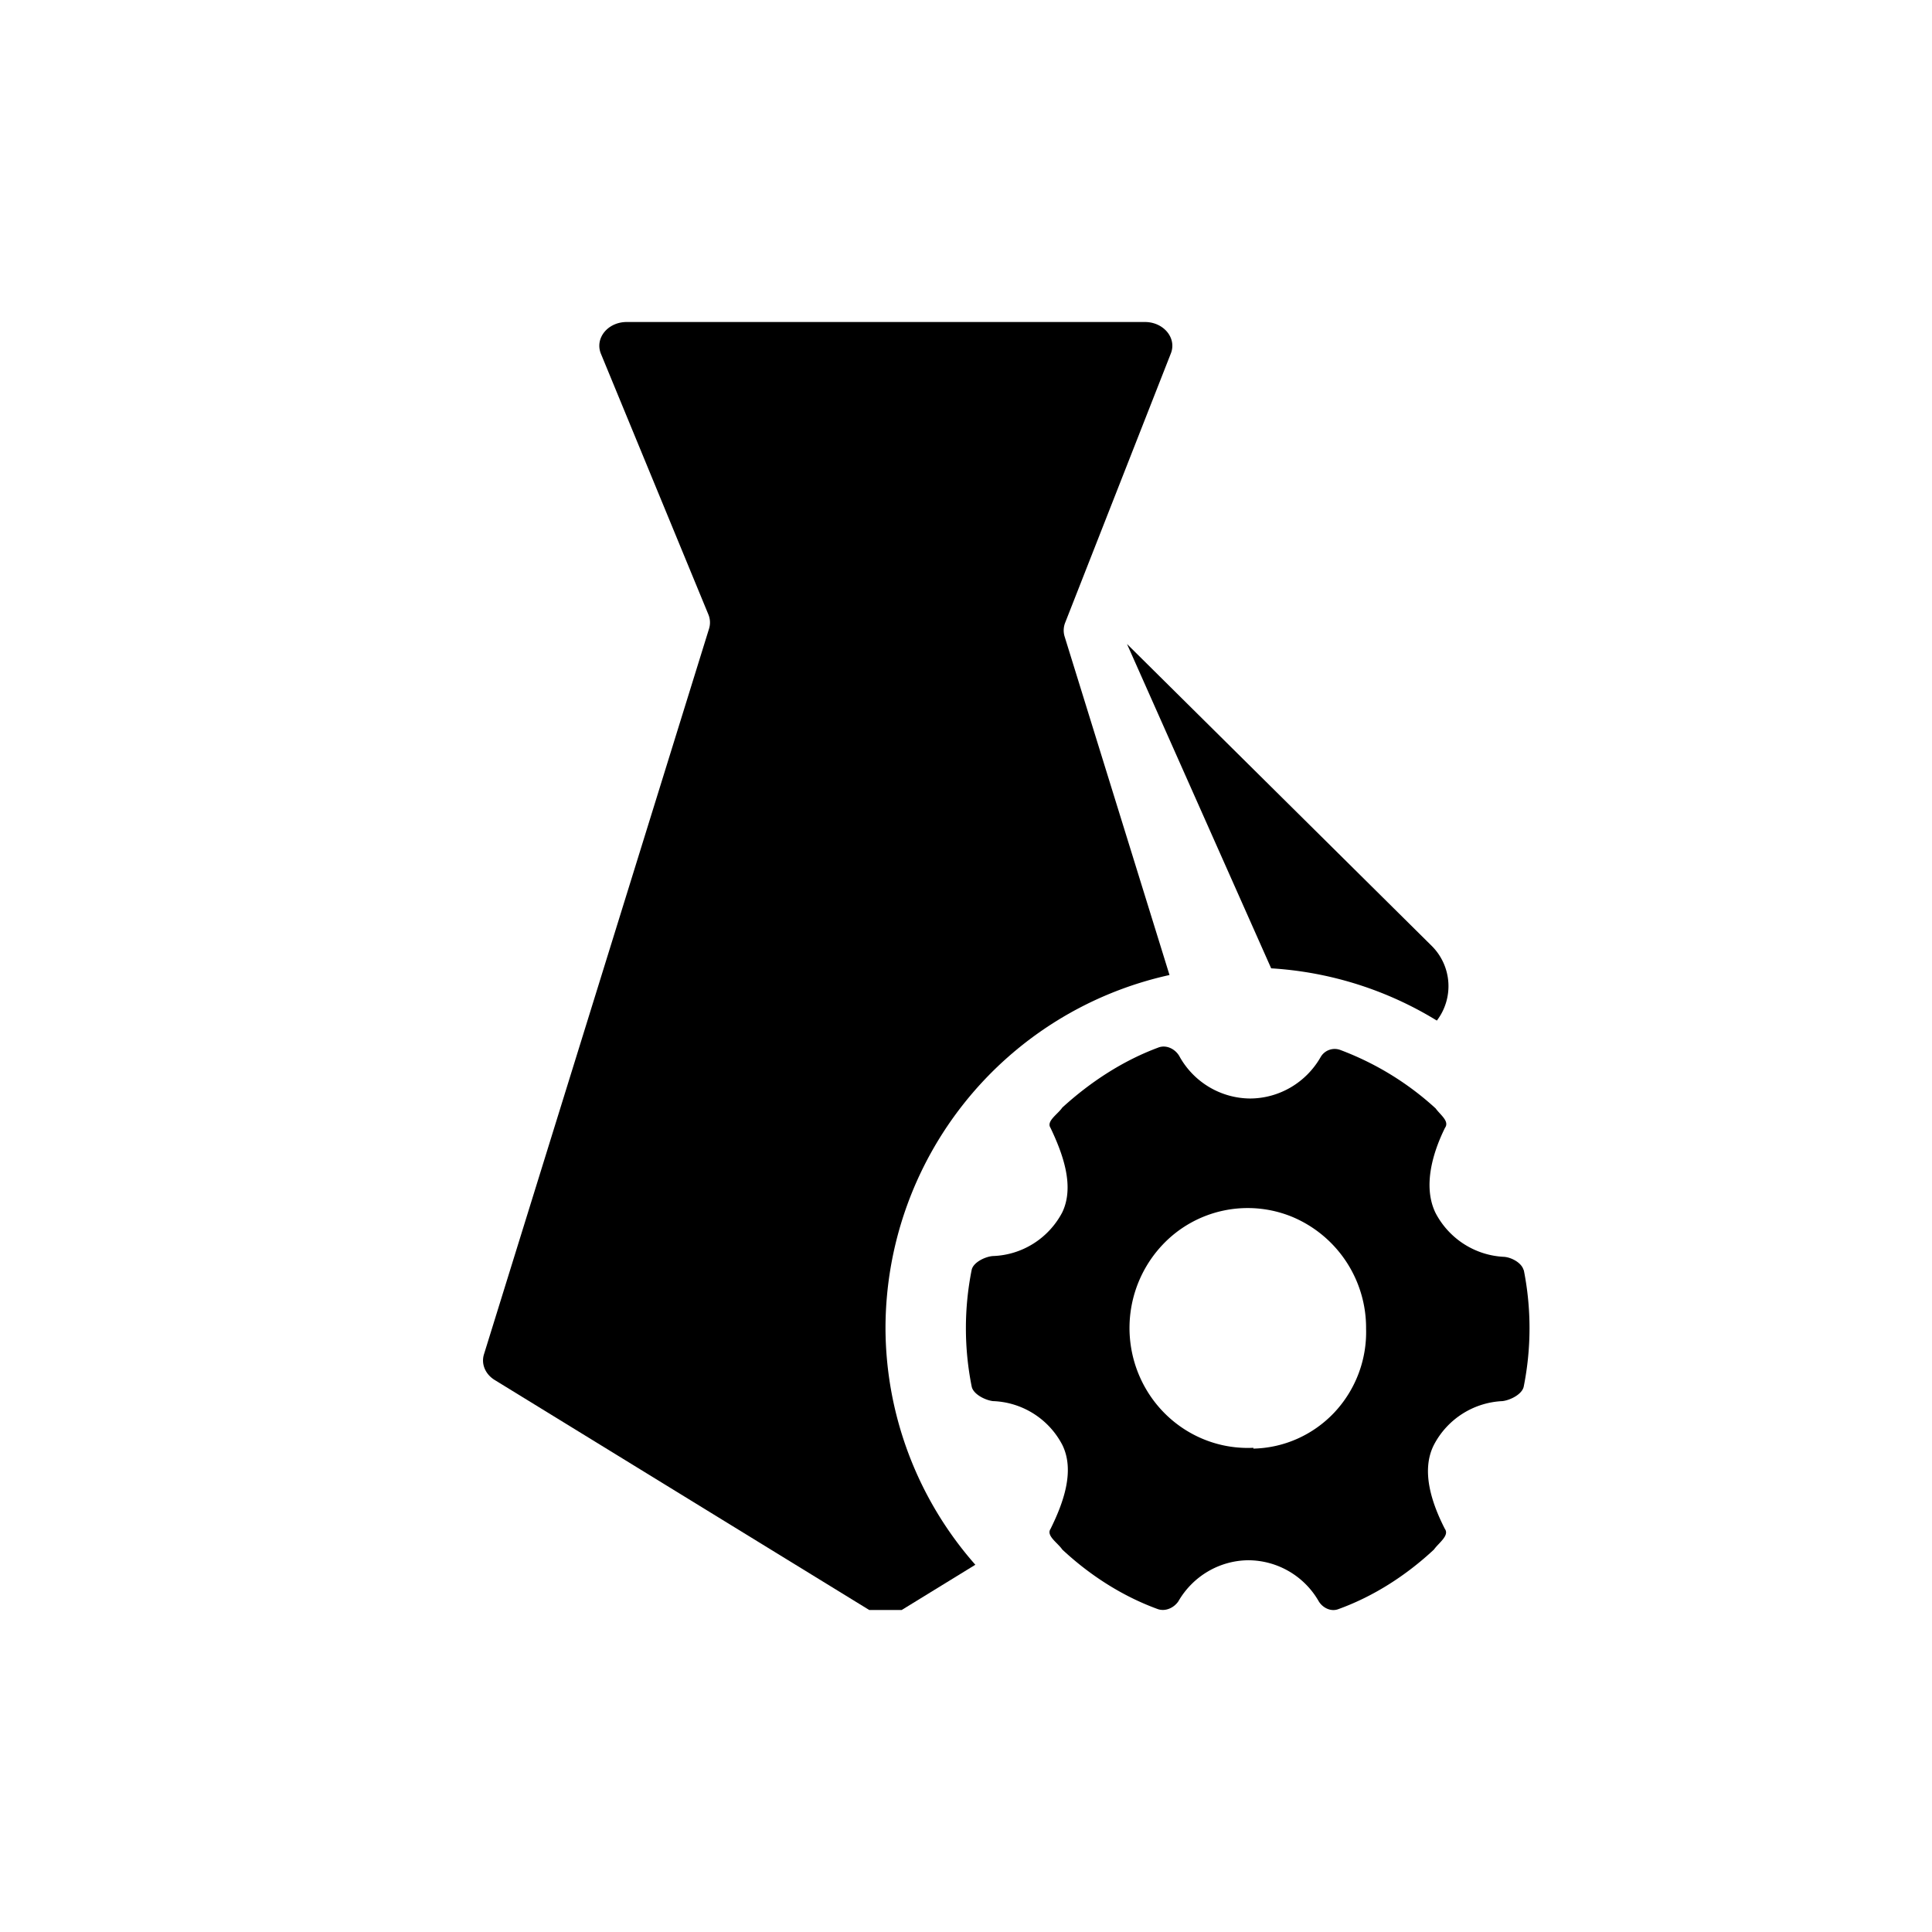 <?xml version="1.0" standalone="no"?><!DOCTYPE svg PUBLIC "-//W3C//DTD SVG 1.1//EN" "http://www.w3.org/Graphics/SVG/1.1/DTD/svg11.dtd"><svg t="1637285764372" class="icon" viewBox="0 0 1024 1024" version="1.1" xmlns="http://www.w3.org/2000/svg" p-id="5000" xmlns:xlink="http://www.w3.org/1999/xlink" width="16" height="16"><defs><style type="text/css"></style></defs><path d="M564.565 330.027l56.021-142.72c3.2-8.149-3.84-16.64-13.781-16.64H332.203c-10.069 0-17.067 8.619-13.696 16.853L375.467 325.717a11.093 11.093 0 0 1 0.341 7.509l-119.296 384.597c-1.579 5.077 0.683 10.496 5.632 13.568L460.715 853.333h17.195l39.04-23.979A190.464 190.464 0 0 1 469.333 704a191.829 191.829 0 0 1 150.528-187.221l-55.595-179.413a11.093 11.093 0 0 1 0.299-7.339z"  p-id="5001"></path><path d="M758.912 501.419L597.333 341.333l76.416 171.904a189.952 189.952 0 0 1 87.808 27.691 30.08 30.08 0 0 0-2.645-39.509z"  p-id="5002"></path><path d="M613.717 555.307c4.437-1.877 9.557 0.768 11.691 5.077 7.68 13.44 21.845 21.76 37.248 21.845 15.36-0.085 29.525-8.405 37.248-21.845a8.576 8.576 0 0 1 10.368-3.925c18.688 6.997 35.883 17.493 50.645 31.019 2.517 3.499 7.467 6.784 4.949 10.325-6.784 13.739-11.733 31.403-4.949 45.184 7.211 13.696 21.035 22.485 36.352 23.168 4.096 0.341 9.6 3.371 10.368 7.424h-2.176l2.176-0.427c4.053 20.352 4.053 41.259 0 61.611-0.725 4.181-7.083 7.339-11.264 7.851a43.221 43.221 0 0 0-36.352 23.168c-6.997 13.696-1.195 30.891 5.803 44.587 2.517 3.499-3.285 7.381-5.803 10.923-14.635 13.653-31.872 24.789-50.645 31.573-3.84 1.493-8.192-0.555-10.368-4.053a43.179 43.179 0 0 0-37.248-21.845c-15.36 0.085-29.525 8.405-37.248 21.845-2.432 3.456-6.827 5.419-10.837 4.053-18.773-6.827-36.011-17.92-50.645-31.573-2.389-3.541-8.661-7.339-6.229-10.923 6.784-13.739 13.056-30.805 6.229-44.587a43.179 43.179 0 0 0-36.779-23.168c-4.139-0.512-10.539-3.712-11.264-7.851a157.611 157.611 0 0 1 0-61.611c0.768-4.053 7.168-7.125 11.264-7.424 15.488-0.512 29.525-9.344 36.779-23.168 6.613-13.824 0.341-30.933-6.229-44.757-2.389-3.541 3.84-7.211 6.229-10.752 14.805-13.525 32-24.789 50.688-31.744z m71.168 89.643a62.037 62.037 0 0 0-68.779 14.891 64.256 64.256 0 0 0-11.819 70.315c10.624 23.68 34.389 38.443 60.032 37.205v0.427c16.256-0.341 31.701-7.253 42.923-19.157a62.293 62.293 0 0 0 16.811-44.416 63.787 63.787 0 0 0-39.168-59.264z" p-id="5003"></path></svg>